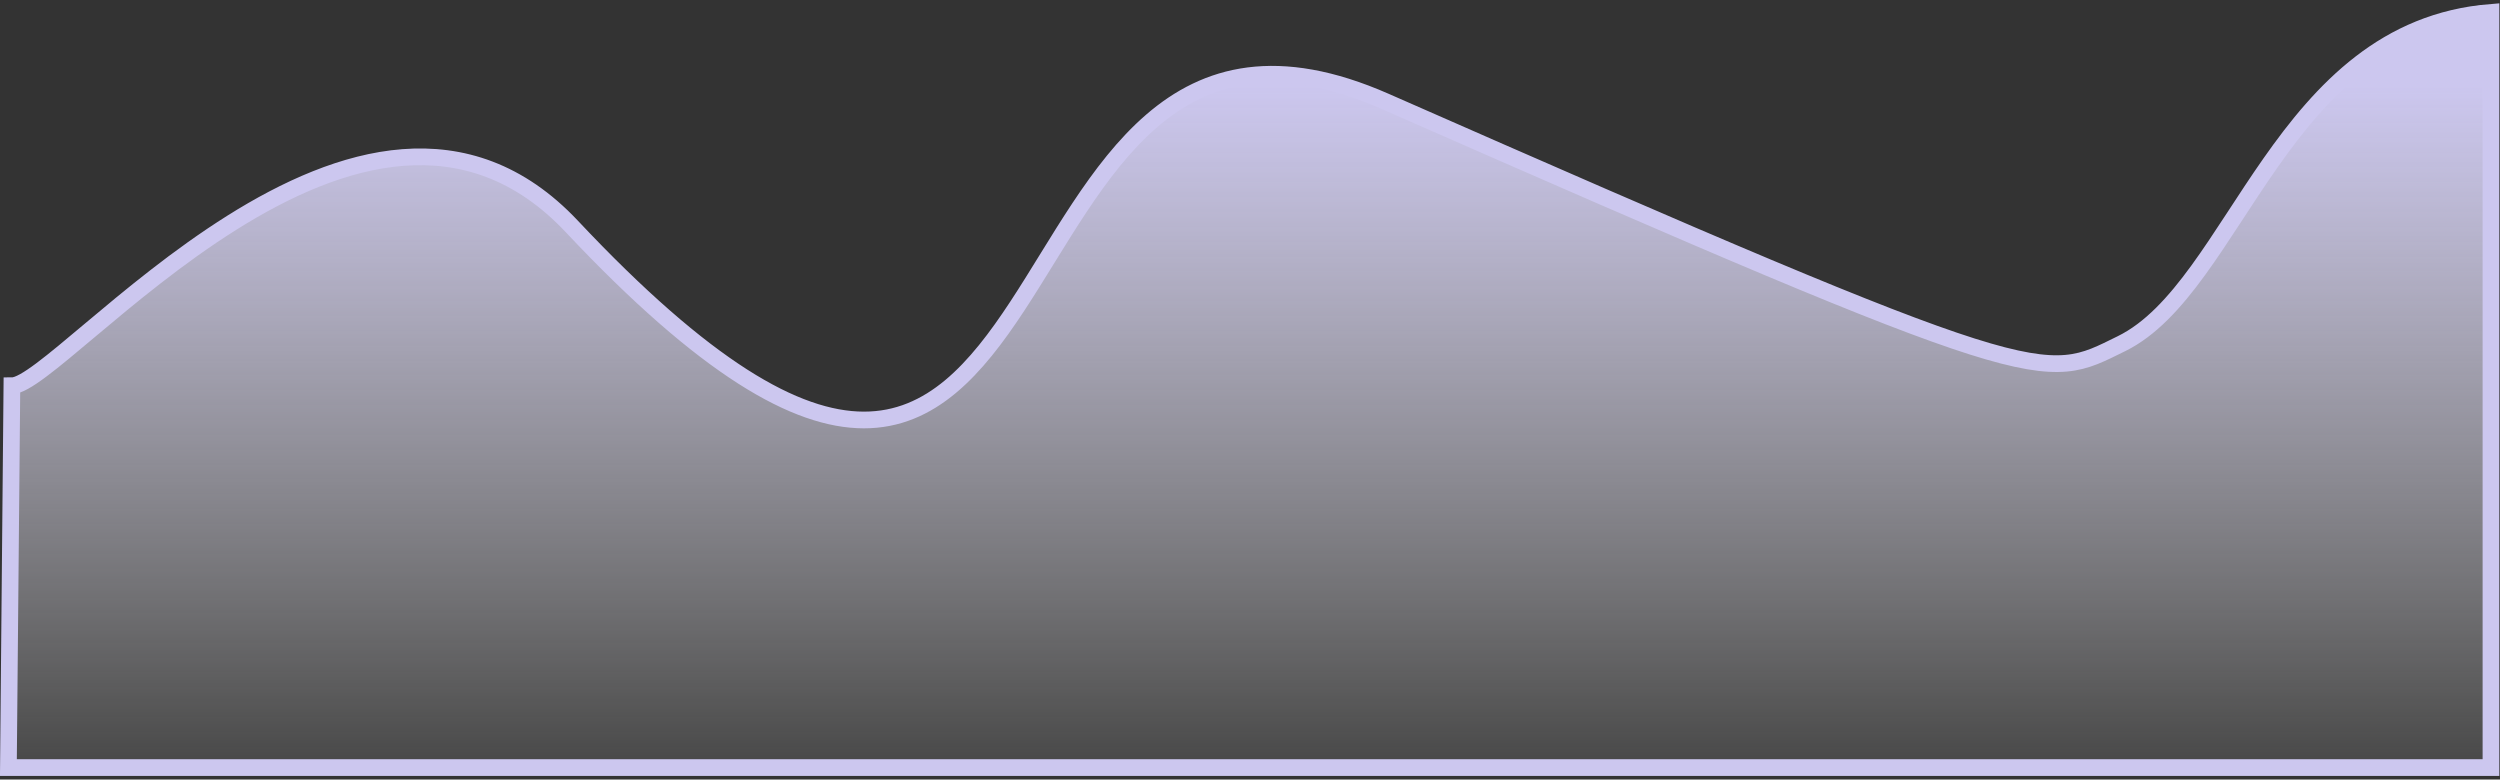 <svg width="449" height="140" viewBox="0 0 449 140" fill="none" xmlns="http://www.w3.org/2000/svg">
<rect x="0" y="0" width="449" height="140" fill="#333333" stroke="none"/>
<path d="M102.697 40.669C65.131 0.721 10.987 69.282 2.137 69.282L1.509 137.854H447.379V2.221C409.531 5.221 401.691 51.571 381.022 61.721C366.767 68.721 367.75 70.553 248.8 18.221C171.445 -15.811 198.663 142.721 102.697 40.669Z" fill="url(#paint0_linear_2507_167)" stroke="#CCC7EF" stroke-width="3"/>
<defs>
<linearGradient id="paint0_linear_2507_167" x1="224.444" y1="137.854" x2="224.444" y2="15.397" gradientUnits="userSpaceOnUse">
<stop stop-color="white" stop-opacity="0.1"/>
<stop offset="1" stop-color="#CCC7EF"/>
</linearGradient>
</defs>
</svg>
